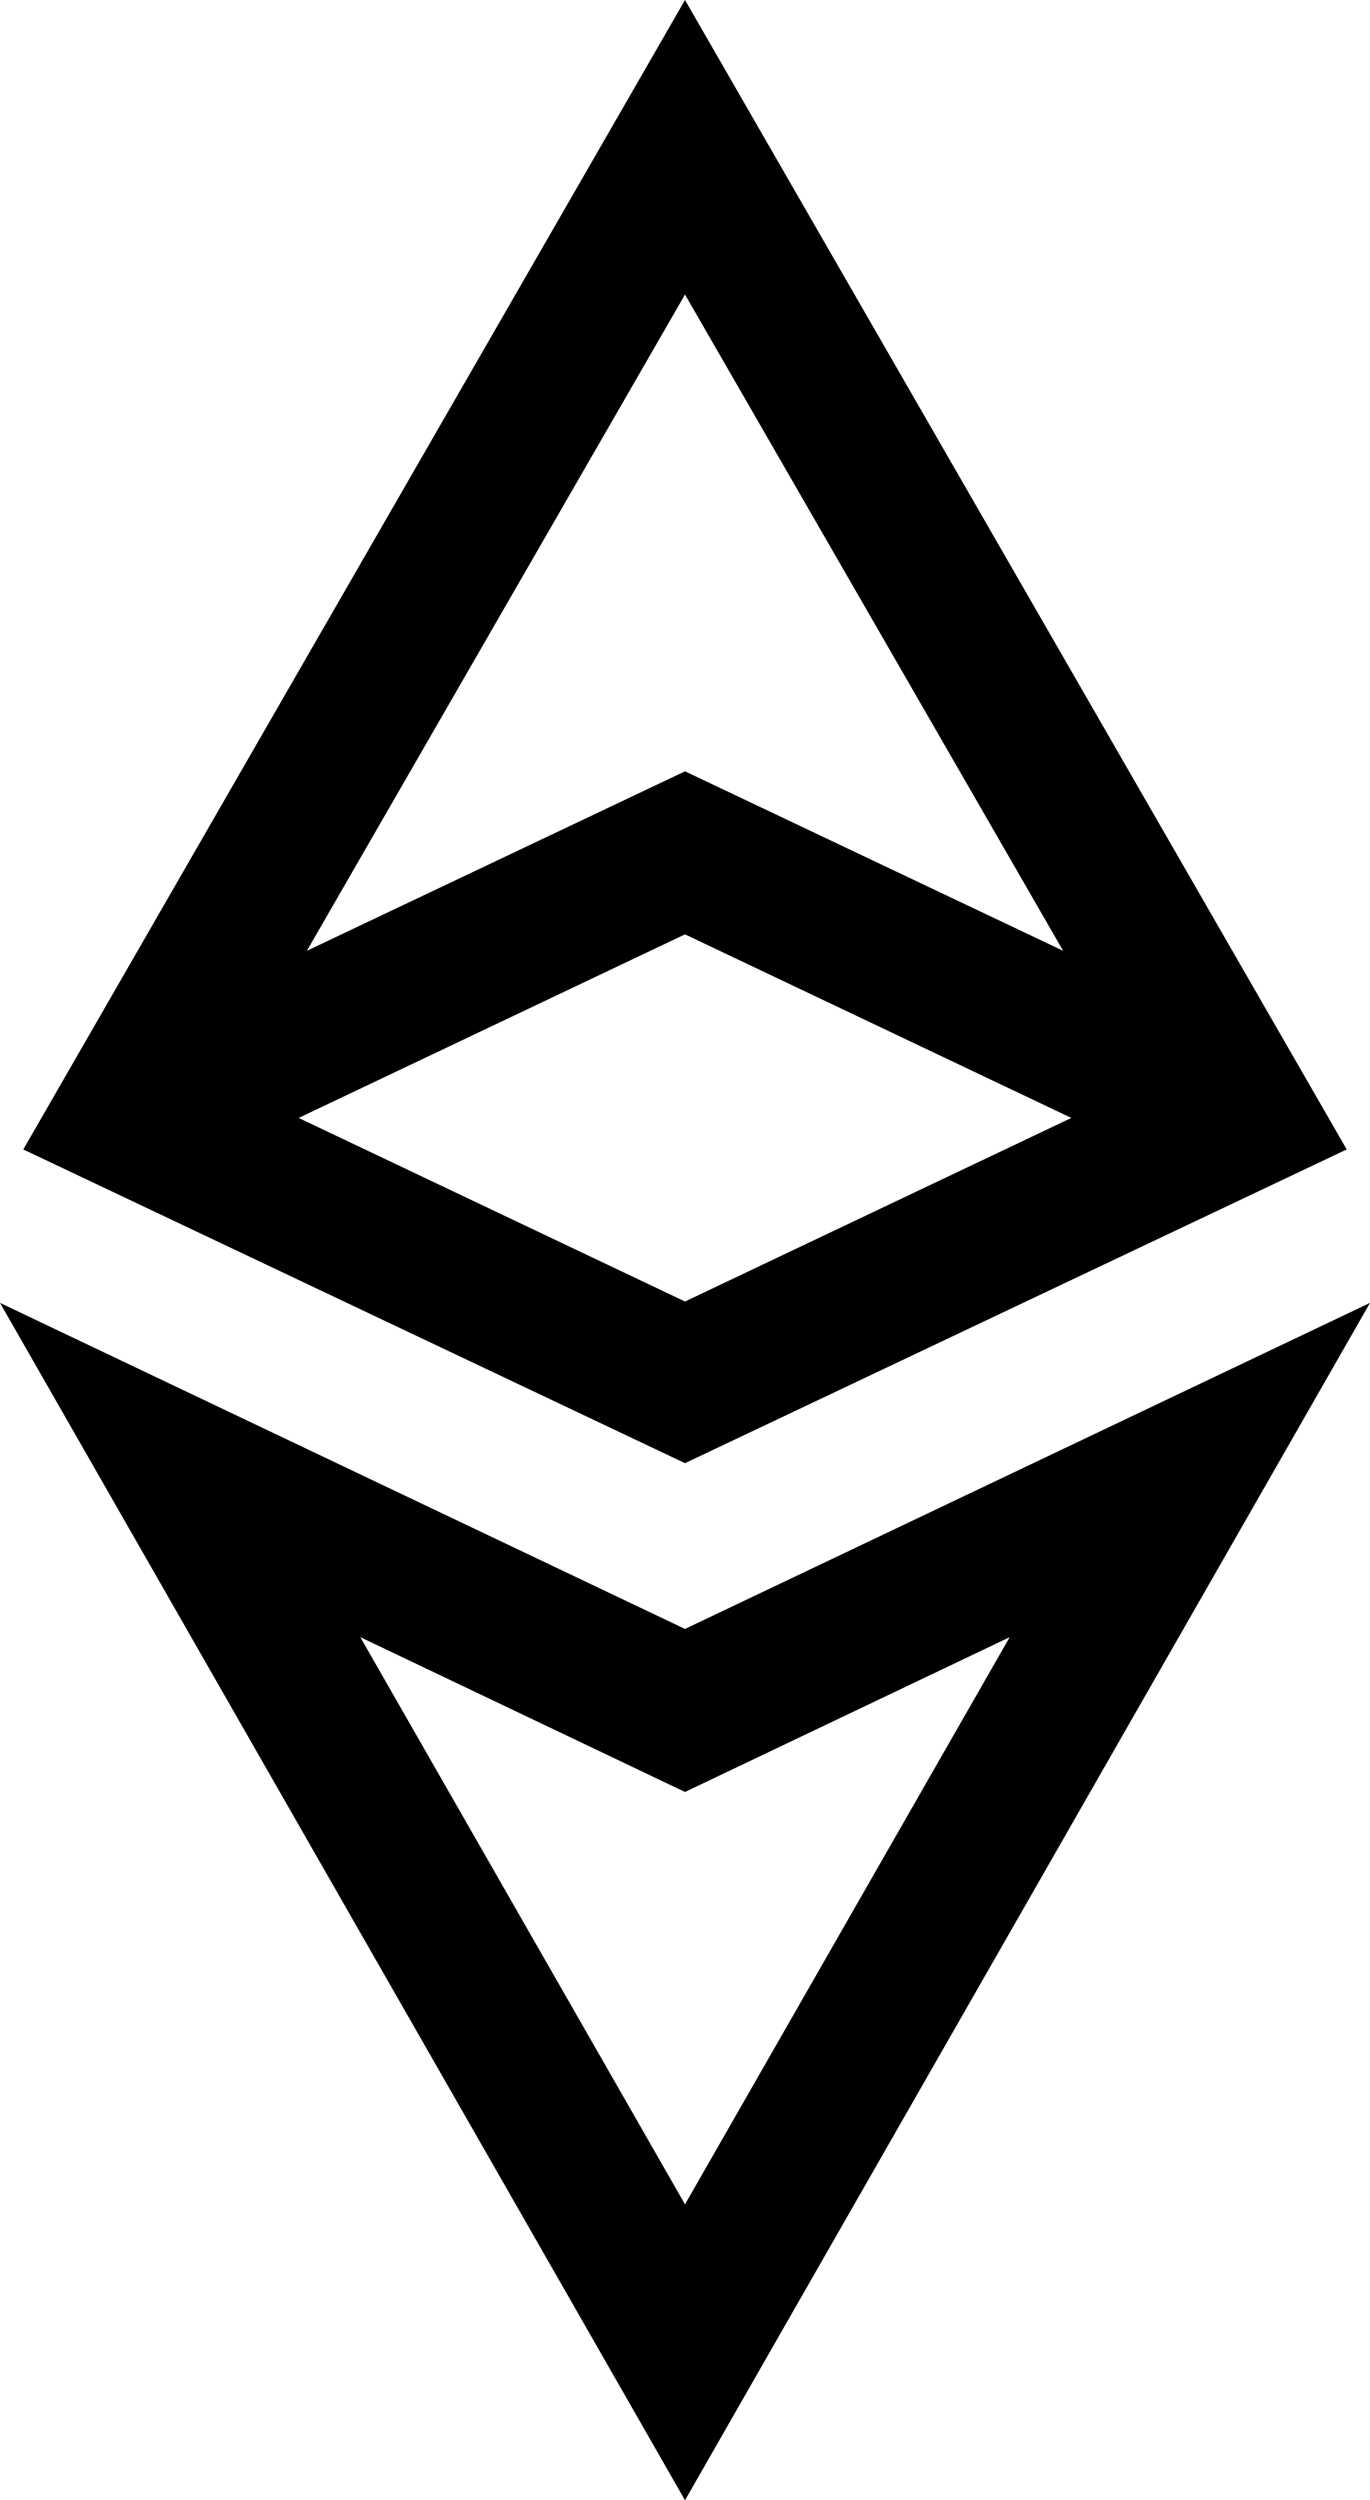 <?xml version="1.0" encoding="UTF-8" standalone="no"?>
<svg
   xmlns:dc="http://purl.org/dc/elements/1.1/"
   xmlns:cc="http://creativecommons.org/ns#"
   xmlns:rdf="http://www.w3.org/1999/02/22-rdf-syntax-ns#"
   xmlns:svg="http://www.w3.org/2000/svg"
   xmlns="http://www.w3.org/2000/svg"
   xml:space="preserve"
   viewBox="0 0 100 182.5"
   y="0px"
   x="0px"
   id="Layer_2"
   version="1.1"><defs
   id="defs17" />
<path
   id="path10"
   d="M 50,118.9 0,95.1 50,182.5 100,95.1 Z M 26.3,119.5 50,130.8 73.7,119.5 50,160.9 Z" />
<path
   id="path12"
   d="M 98.3,83.9 50,0 1.7,83.9 50,106.8 Z M 50,21.5 77.6,69.4 50,56.3 22.4,69.4 Z M 50,68.2 78.2,81.6 50,95 21.8,81.6 Z" />
</svg>
